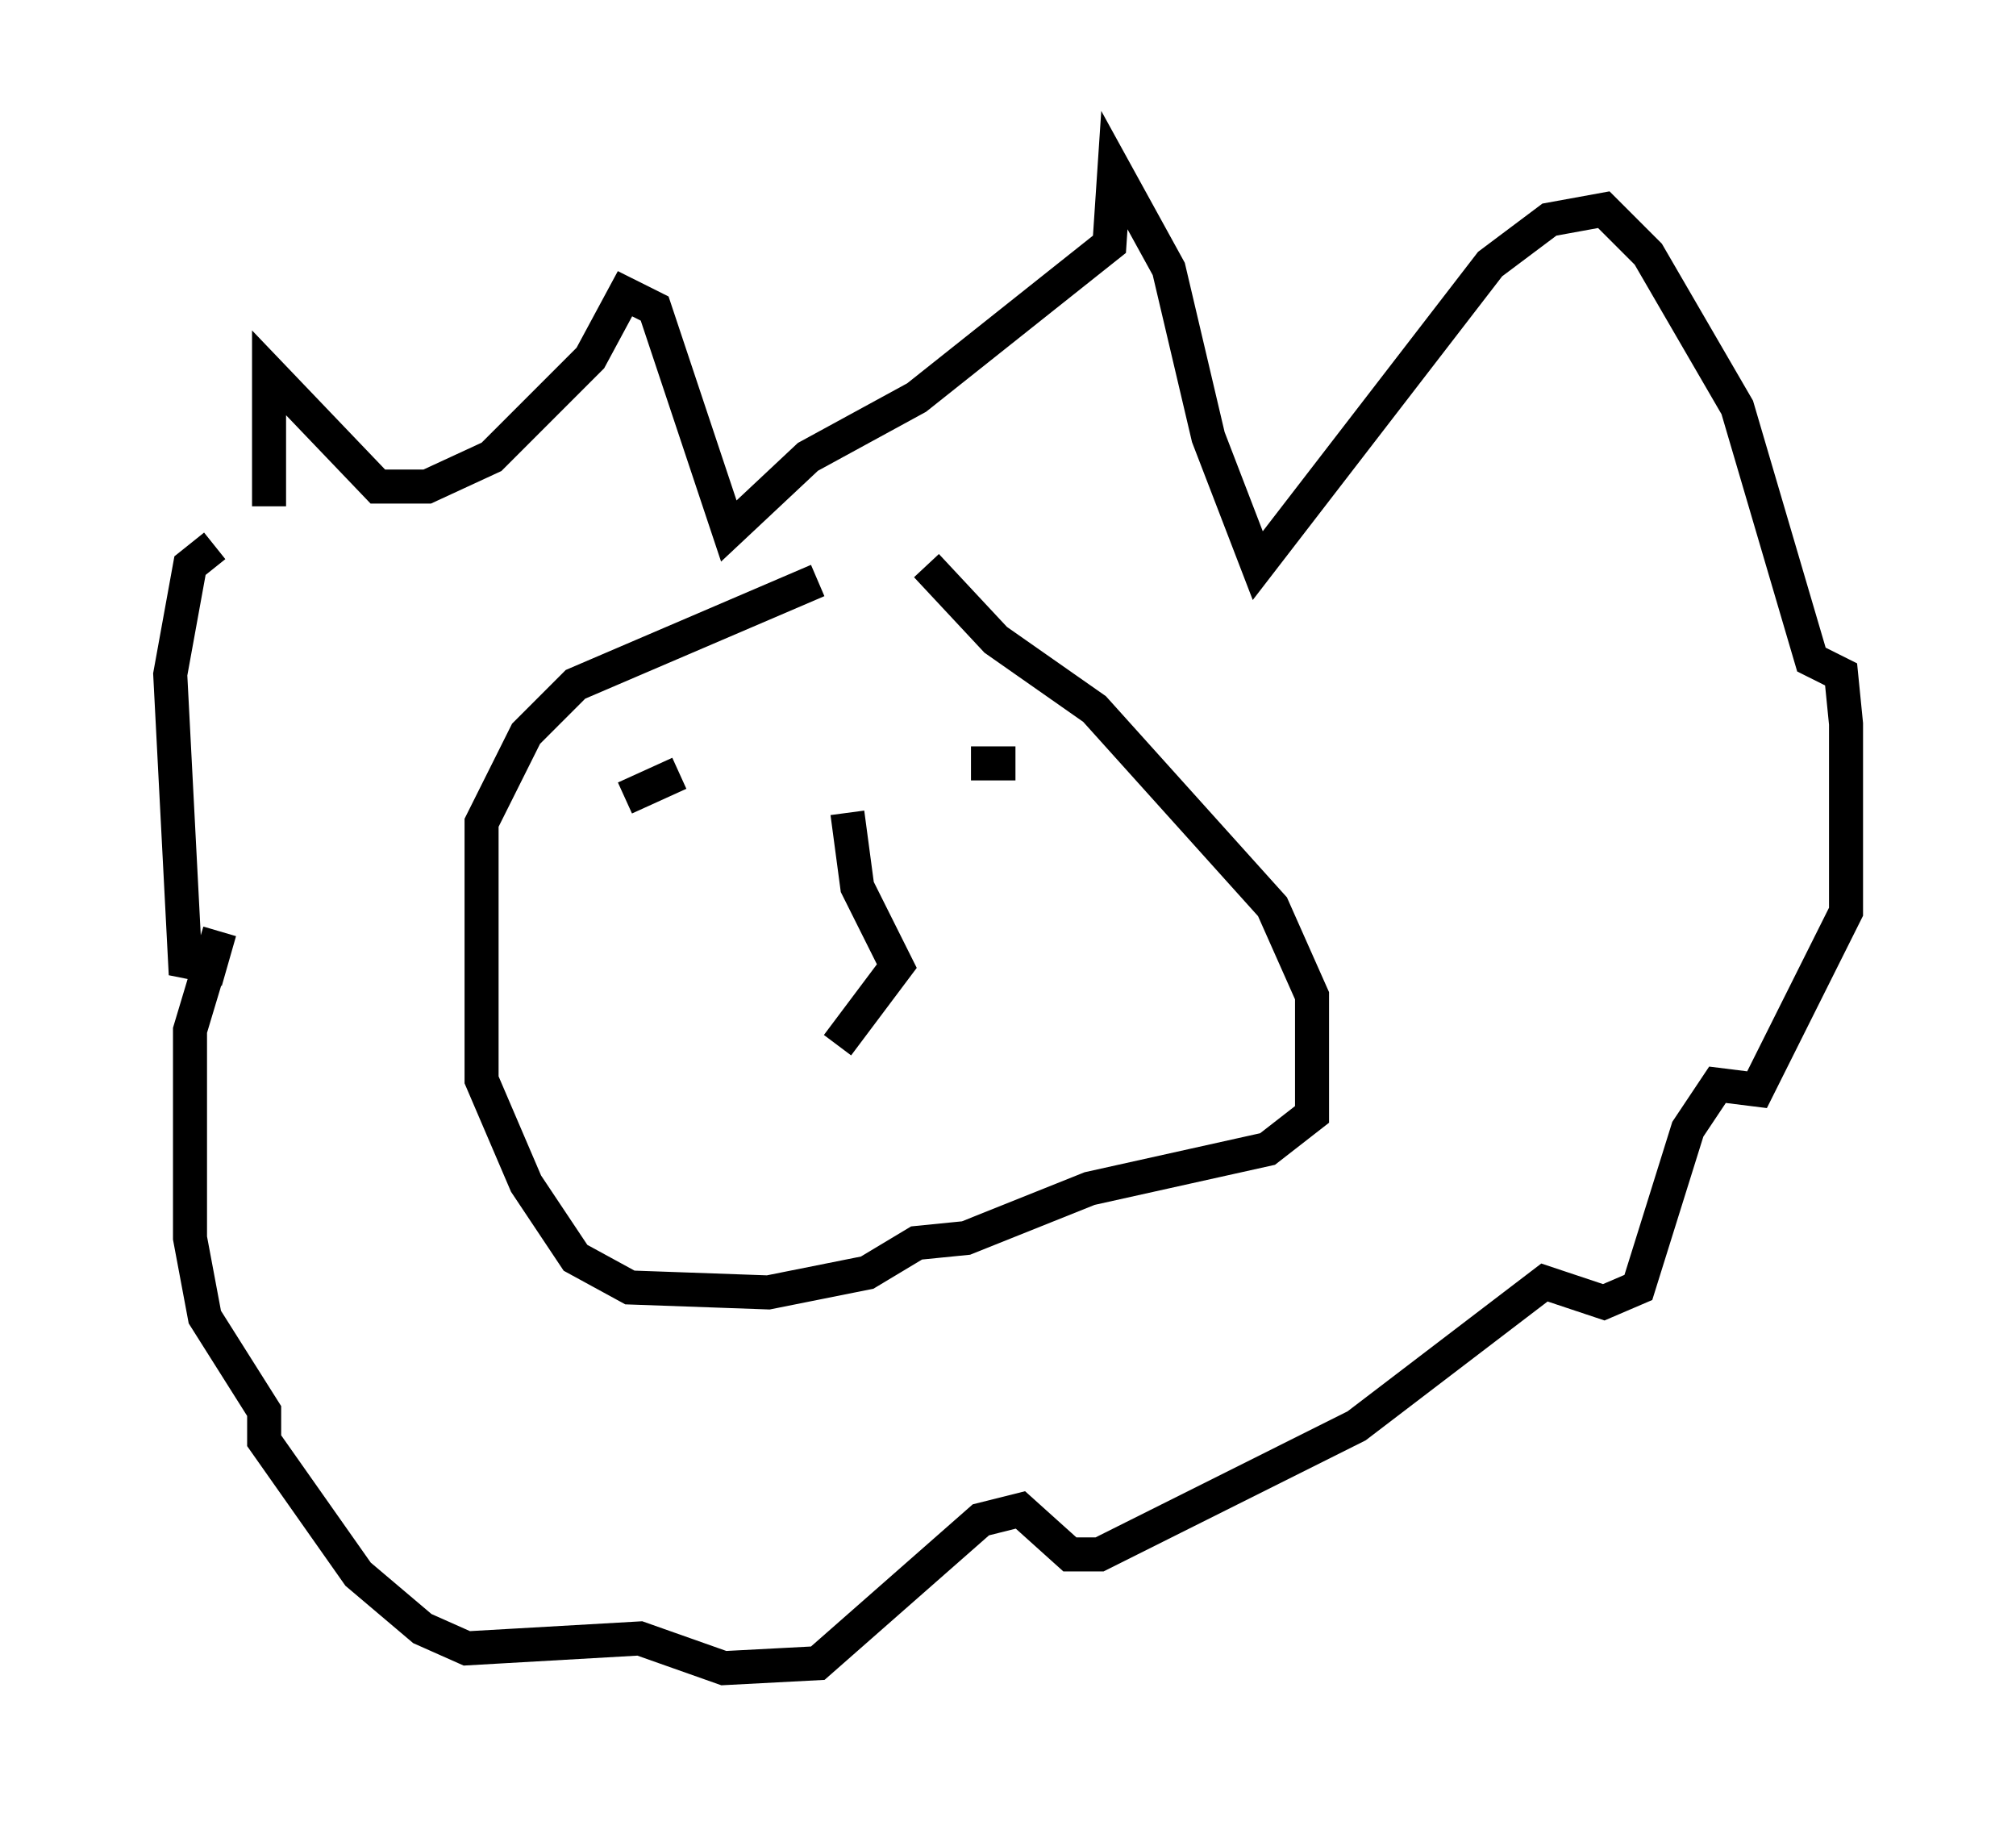 <?xml version="1.0" encoding="utf-8" ?>
<svg baseProfile="full" height="54.011" version="1.1" width="59.24" xmlns="http://www.w3.org/2000/svg" xmlns:ev="http://www.w3.org/2001/xml-events" xmlns:xlink="http://www.w3.org/1999/xlink"><defs /><rect fill="white" height="54.011" width="59.24" x="0" y="0" /><path d="M25.626, 16.765 m-1.598, 0.291 l-7.117, 3.05 -1.453, 1.453 l-1.307, 2.615 0.0, 7.553 l1.307, 3.05 1.453, 2.179 l1.598, 0.872 4.067, 0.145 l2.905, -0.581 1.453, -0.872 l1.453, -0.145 3.631, -1.453 l5.229, -1.162 1.307, -1.017 l0.0, -3.486 -1.162, -2.615 l-5.229, -5.81 -2.905, -2.034 l-2.034, -2.179 m-2.324, 7.263 l0.291, 2.179 1.162, 2.324 l-1.743, 2.324 m-6.246, -7.263 l1.598, -0.726 m8.57, -0.291 l1.307, 0.0 m-21.933, -7.553 l0.0, -3.922 3.196, 3.341 l1.453, 0.0 1.888, -0.872 l2.905, -2.905 1.017, -1.888 l0.872, 0.436 2.179, 6.536 l2.324, -2.179 3.196, -1.743 l5.665, -4.503 0.145, -2.179 l1.598, 2.905 1.162, 4.939 l1.453, 3.777 6.827, -8.86 l1.743, -1.307 1.598, -0.291 l1.307, 1.307 2.615, 4.503 l2.179, 7.408 0.872, 0.436 l0.145, 1.453 0.0, 5.52 l-2.615, 5.229 -1.162, -0.145 l-0.872, 1.307 -1.453, 4.648 l-1.017, 0.436 -1.743, -0.581 l-5.52, 4.212 -7.553, 3.777 l-0.872, 0.0 -1.453, -1.307 l-1.162, 0.291 -4.793, 4.212 l-2.76, 0.145 -2.469, -0.872 l-5.084, 0.291 -1.307, -0.581 l-1.888, -1.598 -2.76, -3.922 l0.0, -0.872 -1.743, -2.76 l-0.436, -2.324 0.0, -6.101 l0.872, -2.905 -0.291, 1.017 l-0.726, -0.145 -0.436, -8.425 l0.581, -3.196 0.726, -0.581 " fill="none" stroke="black" stroke-width="1" /></svg>